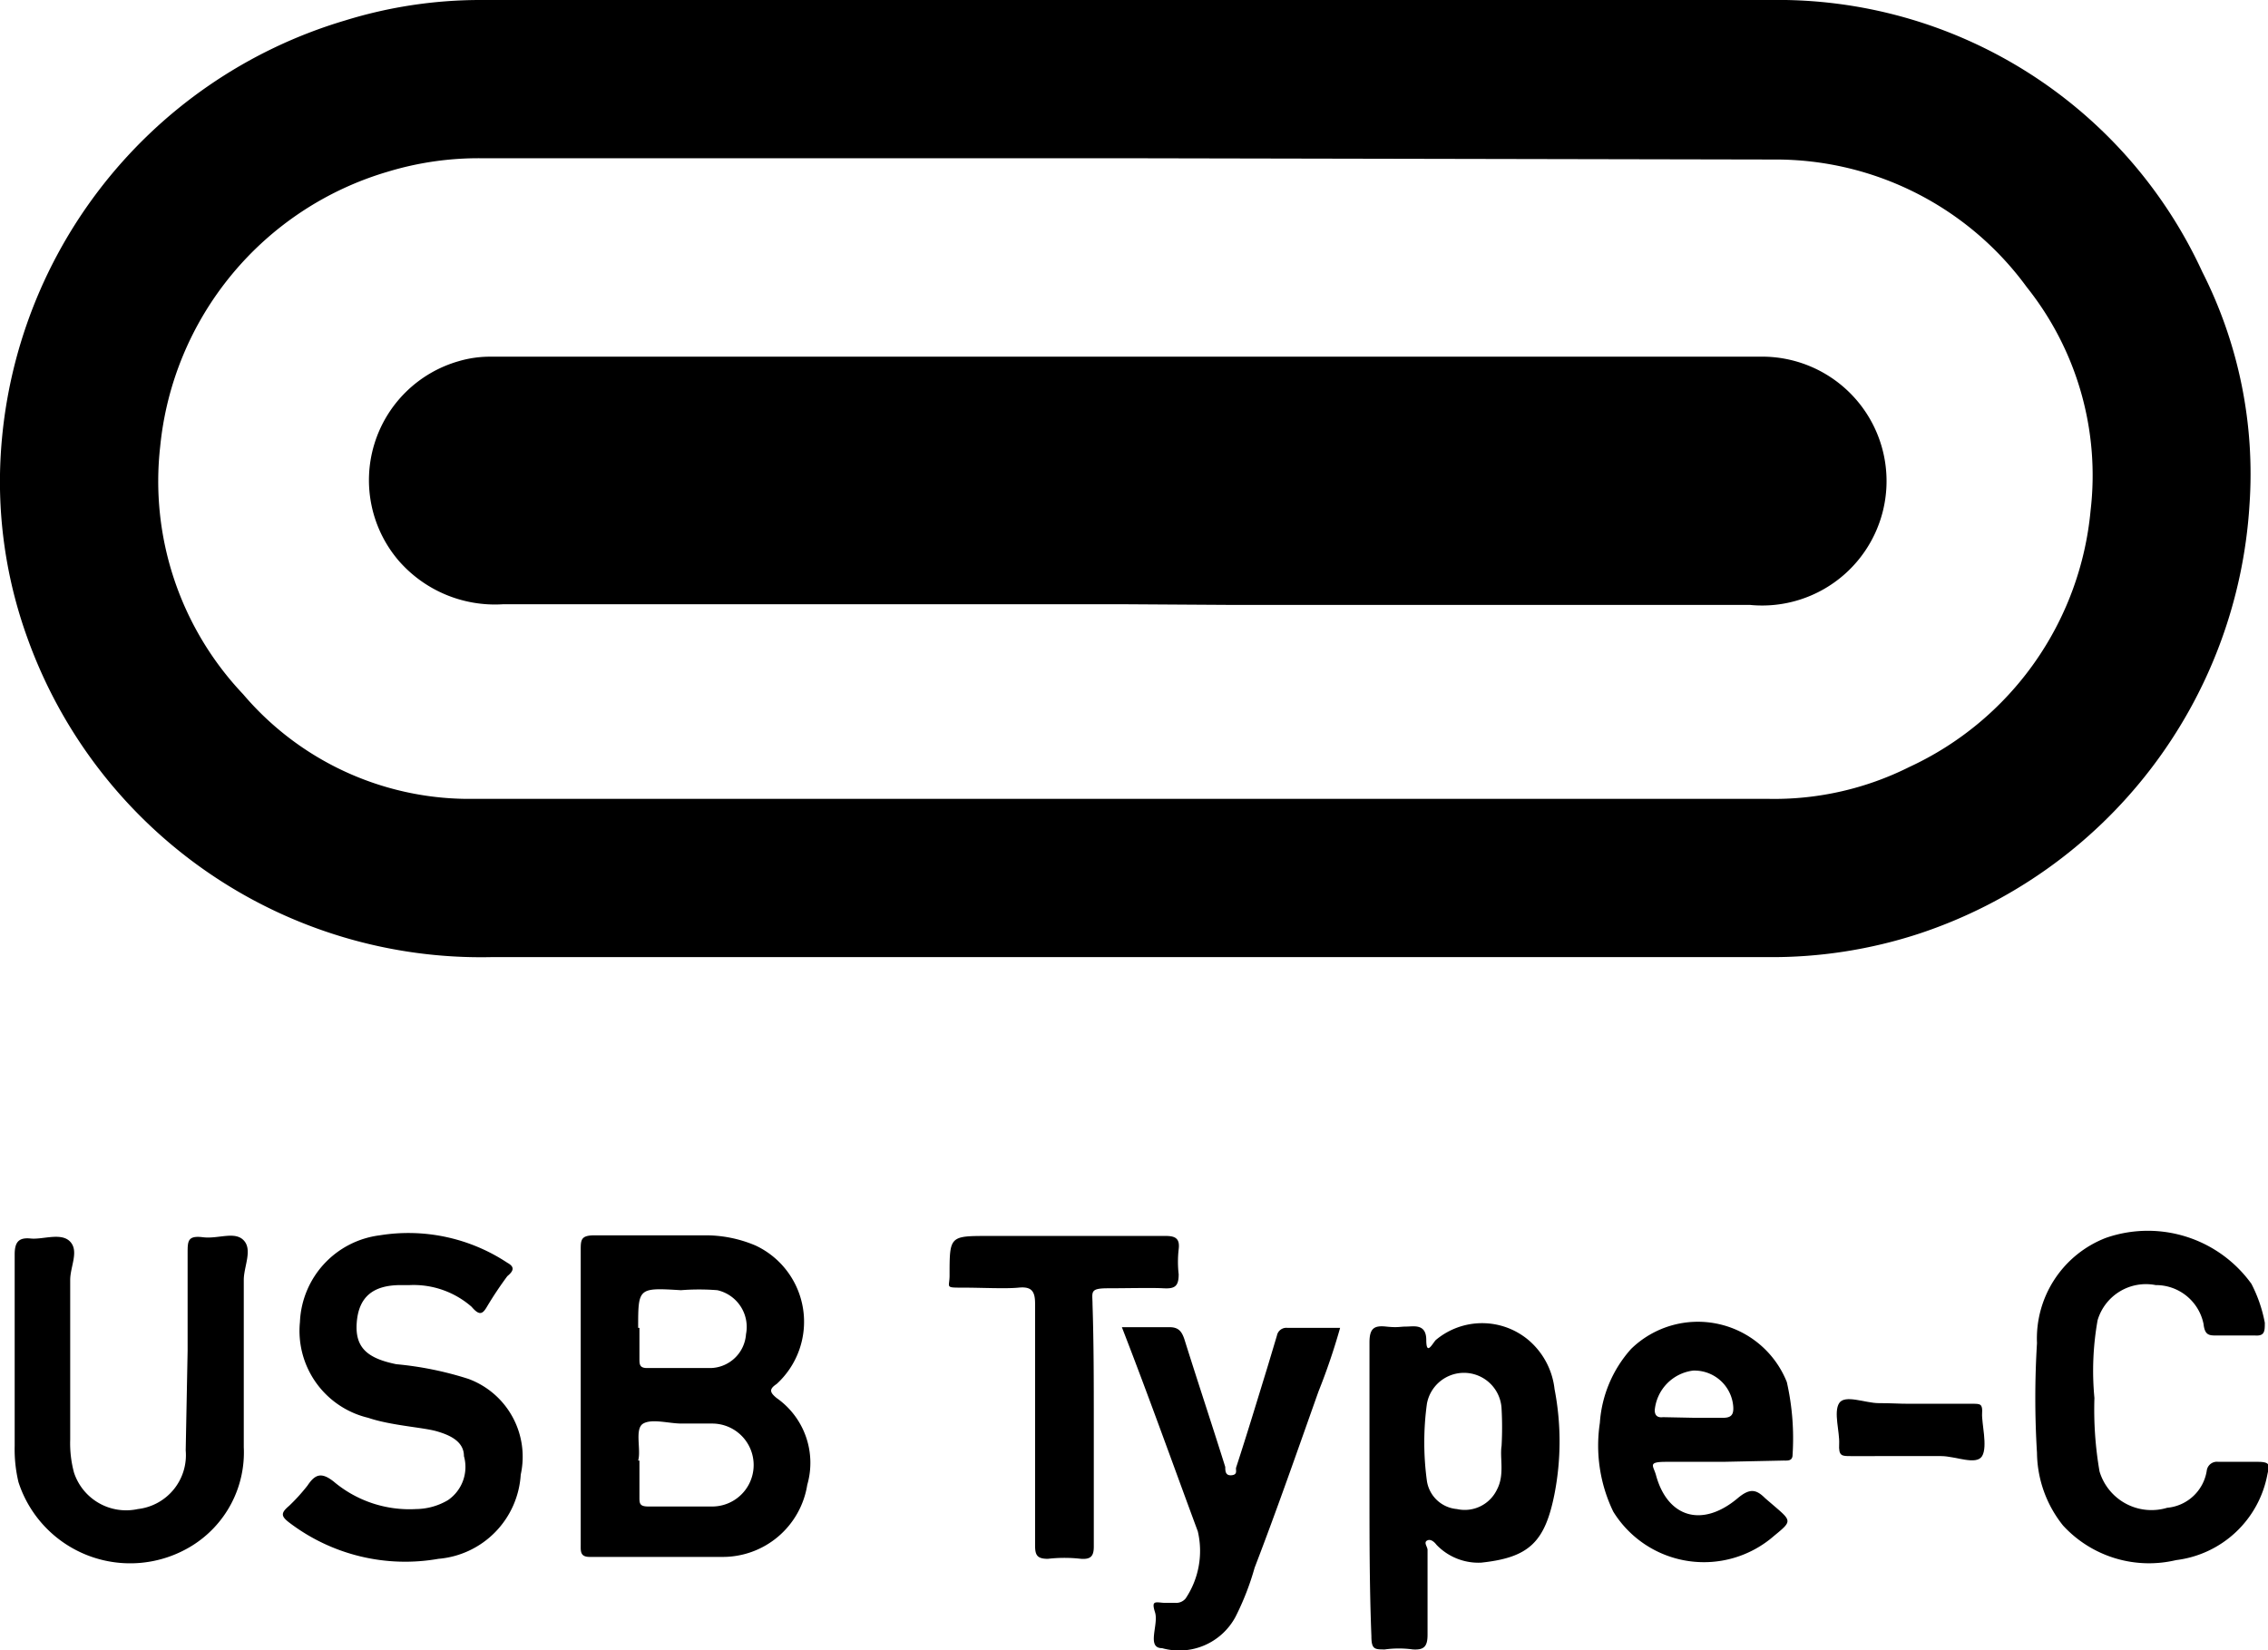 <svg xmlns="http://www.w3.org/2000/svg" viewBox="0 0 35.54 25.86"><g id="Capa_2" data-name="Capa 2"><g id="Capa_1-2" data-name="Capa 1"><path d="M17.65,0C21,0,24.38,0,27.74,0a7.32,7.32,0,0,1,6.77,4.26,7,7,0,0,1,.74,3.65,7.57,7.57,0,0,1-5.17,6.72A7.41,7.41,0,0,1,27.7,15q-10,0-20,0A7.55,7.55,0,0,1,.43,10,7.2,7.2,0,0,1,0,7.43,7.56,7.56,0,0,1,5.41.32,7.17,7.17,0,0,1,7.51,0Zm0,2.48H7.55a4.89,4.89,0,0,0-1.47.21A5,5,0,0,0,2.51,7a4.85,4.85,0,0,0,1.3,3.88,4.65,4.65,0,0,0,3.51,1.64c6.8,0,13.61,0,20.41,0a4.72,4.72,0,0,0,2.19-.5A4.93,4.93,0,0,0,32.76,8a4.73,4.73,0,0,0-1-3.5A4.87,4.87,0,0,0,27.8,2.5Z"/><path d="M9.1,21.89c0-.76,0-1.53,0-2.29,0-.17,0-.24.22-.24.57,0,1.15,0,1.72,0a2,2,0,0,1,.8.16,1.32,1.32,0,0,1,.33,2.17c-.12.08-.11.13,0,.22a1.24,1.24,0,0,1,.48,1.36,1.34,1.34,0,0,1-1.34,1.13c-.69,0-1.38,0-2.07,0-.15,0-.14-.09-.14-.19Zm.92,1v.57c0,.1,0,.15.14.15.35,0,.69,0,1,0a.65.65,0,0,0,0-1.3h-.48c-.2,0-.46-.08-.6,0S10.05,22.72,10,22.89Zm0-2.08v.48c0,.09,0,.15.12.15.33,0,.66,0,1,0a.57.57,0,0,0,.55-.53.59.59,0,0,0-.45-.69,3.63,3.63,0,0,0-.57,0C10,20.18,10,20.18,10,20.81Z"/><path d="M2.94,21.17c0-.51,0-1,0-1.53,0-.19,0-.28.24-.25s.5-.1.64.05,0,.41,0,.62c0,.88,0,1.75,0,2.62A1.72,1.72,0,0,1,3,24.23a1.84,1.84,0,0,1-2.71-1,2.21,2.21,0,0,1-.06-.57c0-1,0-2,0-3,0-.19.06-.27.25-.25s.48-.1.62.05,0,.39,0,.6c0,.83,0,1.67,0,2.5a1.77,1.77,0,0,0,.06.52.86.86,0,0,0,1,.57.85.85,0,0,0,.75-.92Z"/><path d="M6.42,20.14H6.28c-.44,0-.66.19-.69.59s.18.56.62.65a5.27,5.27,0,0,1,1.13.23,1.3,1.3,0,0,1,.82,1.5,1.41,1.41,0,0,1-1.29,1.32,3,3,0,0,1-2.34-.57c-.13-.1-.13-.15,0-.26a2.89,2.89,0,0,0,.29-.32c.12-.18.22-.21.41-.06a1.84,1.84,0,0,0,1.29.43,1,1,0,0,0,.5-.14.63.63,0,0,0,.25-.69c0-.23-.22-.33-.43-.39s-.72-.09-1.07-.21a1.4,1.4,0,0,1-1.07-1.5,1.43,1.43,0,0,1,1.25-1.36,2.81,2.81,0,0,1,2,.43c.11.06.11.12,0,.21a5.72,5.72,0,0,0-.32.48c-.07.12-.12.14-.24,0A1.38,1.38,0,0,0,6.42,20.14Z"/><path d="M21.46,23.33c0-.76,0-1.53,0-2.29,0-.22.07-.27.26-.25s.21,0,.32,0,.31-.05.31.21.1.05.15,0a1.13,1.13,0,0,1,1.45,0,1.18,1.18,0,0,1,.41.77,4.31,4.31,0,0,1,0,1.64c-.15.76-.4,1-1.15,1.08a.91.91,0,0,1-.7-.28s-.07-.1-.14-.07,0,.1,0,.15c0,.44,0,.89,0,1.33,0,.19-.06.24-.23.23a1.62,1.62,0,0,0-.44,0c-.16,0-.21,0-.21-.21C21.46,24.88,21.46,24.11,21.46,23.33Zm2.07-.67a5.31,5.31,0,0,0,0-.58A.59.59,0,0,0,22.36,22a4.46,4.46,0,0,0,0,1.21.52.52,0,0,0,.47.44.56.56,0,0,0,.63-.31C23.58,23.11,23.5,22.85,23.53,22.66Z"/><path d="M32.82,21.91a5.66,5.66,0,0,0,.08,1.15.85.85,0,0,0,1.06.57.69.69,0,0,0,.62-.58.16.16,0,0,1,.18-.14c.21,0,.41,0,.62,0s.18.06.15.2a1.66,1.66,0,0,1-1.43,1.34,1.83,1.83,0,0,1-1.77-.54,1.85,1.85,0,0,1-.41-1.14,14.1,14.1,0,0,1,0-1.72A1.69,1.69,0,0,1,33,19.4a2,2,0,0,1,2.28.72,2.21,2.21,0,0,1,.21.61c0,.13,0,.21-.15.2h-.6c-.12,0-.19,0-.21-.18a.76.76,0,0,0-.75-.61.79.79,0,0,0-.91.55A4.51,4.51,0,0,0,32.82,21.91Z"/><path d="M27,22.91c-.29,0-.59,0-.89,0s-.2.06-.16.21c.18.66.72.83,1.28.36.19-.16.29-.14.43,0l.14.12c.28.24.28.24,0,.47a1.67,1.67,0,0,1-2.52-.38,2.38,2.38,0,0,1-.21-1.39,1.93,1.93,0,0,1,.49-1.16,1.5,1.5,0,0,1,2.44.52,4,4,0,0,1,.09,1.14c0,.1-.08.09-.14.09Zm-.44-.69H27c.13,0,.17-.05.16-.18a.61.61,0,0,0-.63-.56.69.69,0,0,0-.6.62c0,.09.05.12.13.11Z"/><path d="M17.58,20.8h.75c.14,0,.19.07.23.19.21.67.43,1.33.64,2,0,.06,0,.14.1.13s.06-.08.07-.12c.17-.52.33-1.05.49-1.57l.15-.5a.15.15,0,0,1,.16-.12H21a10,10,0,0,1-.34,1c-.33.93-.65,1.85-1,2.76a4.24,4.24,0,0,1-.3.77,1,1,0,0,1-1.15.49c-.25,0-.05-.37-.11-.56s0-.16.14-.15h.18a.19.19,0,0,0,.16-.07A1.34,1.34,0,0,0,18.77,24C18.37,22.92,18,21.88,17.58,20.8Z"/><path d="M17.14,22.31c0,.64,0,1.28,0,1.93,0,.15-.05.2-.2.19a2.26,2.26,0,0,0-.52,0c-.17,0-.2-.06-.2-.21,0-1.26,0-2.53,0-3.79,0-.2-.06-.27-.26-.25s-.58,0-.87,0-.21,0-.21-.19c0-.62,0-.62.61-.62h2.78c.16,0,.22.05.2.21a1.7,1.7,0,0,0,0,.39c0,.19-.06.23-.24.22s-.58,0-.87,0-.24.06-.24.25C17.14,21.05,17.14,21.68,17.14,22.31Z"/><path d="M29.91,22h1c.12,0,.16,0,.15.15s.09.52,0,.67-.42,0-.64,0H29c-.14,0-.19,0-.18-.19s-.09-.5,0-.64.41,0,.62,0S29.75,22,29.91,22Z"/><path d="M17.65,9.47H7.88a2,2,0,0,1-1.63-.68,1.94,1.94,0,0,1,.94-3.13,1.73,1.73,0,0,1,.5-.07H27.57a1.95,1.95,0,1,1-.15,3.89c-2.72,0-5.44,0-8.16,0Z"/></g></g></svg>